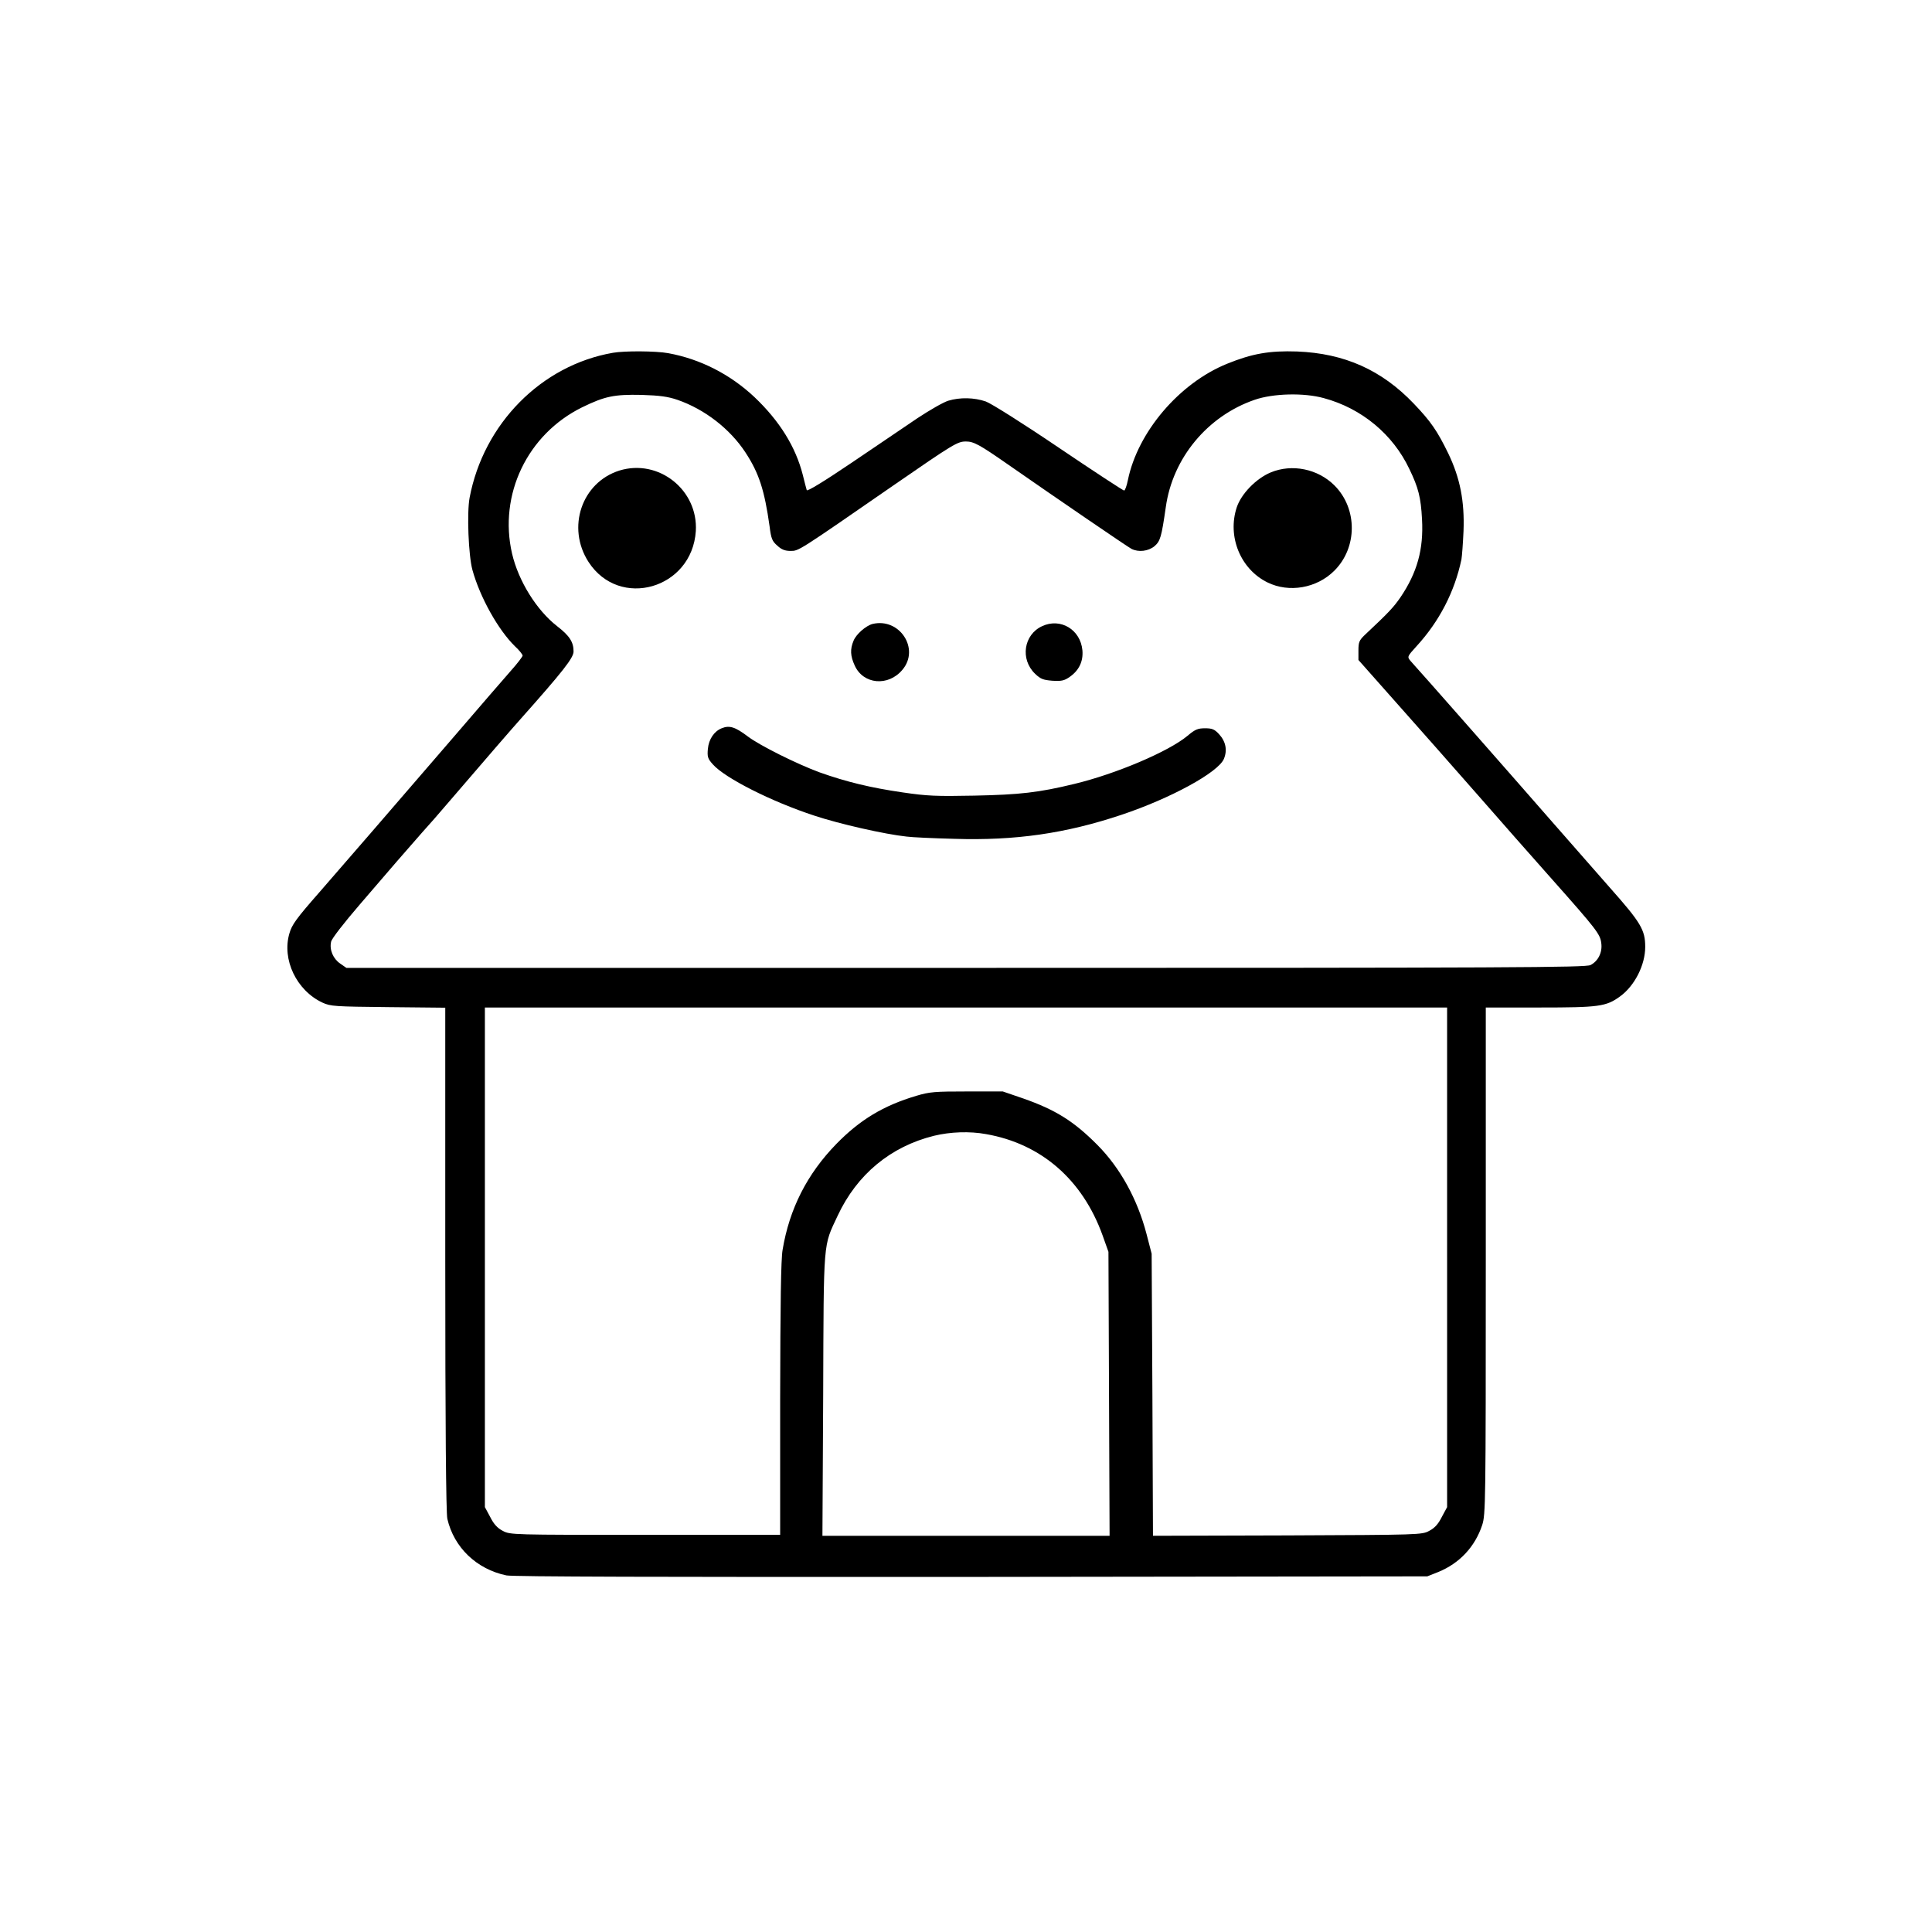 <?xml version="1.0" standalone="no"?>
<!DOCTYPE svg PUBLIC "-//W3C//DTD SVG 20010904//EN"
 "http://www.w3.org/TR/2001/REC-SVG-20010904/DTD/svg10.dtd">
<svg version="1.0" xmlns="http://www.w3.org/2000/svg"
 width="1024pt" height="1024pt" viewBox="0 0 1024 1024"
 preserveAspectRatio="xMidYMid meet">
<g transform="translate(0,1024) scale(0.1,-0.1)"
fill="#000000" stroke="none">
<path d="M3248 8370 c-379 -66 -685 -376 -759 -768 -15 -80 -6 -306 15 -383
40 -145 137 -318 225 -404 23 -21 41 -44 41 -50 0 -5 -28 -42 -63 -81 -34 -38
-168 -194 -298 -345 -369 -428 -561 -650 -716 -828 -122 -139 -146 -172 -159
-218 -41 -139 38 -303 175 -367 43 -20 66 -21 349 -24 l302 -3 0 -1332 c0
-875 4 -1347 11 -1377 35 -152 155 -267 313 -300 35 -7 813 -9 2466 -8 l2415
3 58 23 c113 46 195 134 233 249 18 56 19 108 19 1400 l0 1343 286 0 c314 0
352 5 426 59 77 56 133 166 133 262 0 90 -22 128 -188 315 -86 98 -224 255
-307 350 -183 210 -717 817 -725 824 -3 3 -13 15 -24 27 -18 22 -18 23 33 79
120 131 201 288 237 459 3 17 8 84 11 150 6 158 -18 281 -81 412 -58 119 -92
169 -183 264 -170 178 -367 266 -618 276 -146 5 -238 -11 -371 -65 -254 -103
-474 -362 -526 -617 -6 -30 -15 -55 -20 -55 -5 0 -161 102 -346 227 -192 130
-359 235 -387 245 -61 21 -136 23 -199 4 -26 -8 -99 -50 -164 -93 -64 -44
-222 -150 -350 -237 -148 -100 -234 -152 -236 -144 -2 7 -12 43 -21 81 -38
149 -123 286 -257 413 -128 120 -286 201 -456 232 -66 12 -231 13 -294 2z
m342 -249 c145 -50 279 -154 361 -279 72 -110 101 -200 128 -392 8 -65 14 -79
41 -102 22 -21 41 -28 70 -28 44 0 36 -5 545 347 320 221 340 233 385 233 41
0 72 -17 220 -120 270 -188 636 -438 657 -449 37 -19 89 -13 122 14 31 27 37
48 60 207 36 260 221 483 471 569 98 34 261 38 366 9 201 -54 367 -192 454
-376 48 -99 61 -151 67 -266 9 -160 -26 -284 -115 -415 -36 -52 -62 -80 -189
-199 -29 -28 -33 -38 -33 -82 l0 -50 203 -229 c111 -125 301 -340 422 -478
120 -137 300 -342 400 -454 238 -268 256 -292 262 -339 7 -49 -16 -96 -57
-117 -26 -13 -397 -15 -3311 -15 l-3283 0 -33 23 c-37 25 -58 73 -48 116 4 17
66 97 152 197 80 93 169 196 197 229 28 32 87 100 131 150 44 49 96 108 115
131 261 304 354 411 410 474 223 251 280 323 280 357 0 50 -21 83 -87 134
-109 85 -205 239 -239 385 -72 312 81 632 371 775 121 59 170 69 315 66 97 -3
140 -9 190 -26z m4080 -4545 l0 -1324 -28 -52 c-19 -38 -38 -59 -67 -74 -39
-21 -51 -21 -752 -24 l-712 -2 -3 747 -4 748 -27 104 c-48 184 -139 350 -260
472 -126 127 -223 187 -394 247 l-108 37 -190 0 c-170 0 -198 -2 -268 -23
-175 -52 -299 -127 -424 -255 -155 -159 -249 -344 -285 -561 -9 -50 -12 -285
-13 -791 l0 -720 -715 0 c-707 0 -715 0 -755 21 -29 15 -48 36 -67 74 l-28 52
0 1324 0 1324 2550 0 2550 0 0 -1324z m-2444 653 c293 -51 512 -242 618 -537
l31 -87 3 -752 3 -753 -761 0 -761 0 4 748 c3 834 -1 782 77 949 102 218 280
366 510 423 86 21 189 25 276 9z"/>
<path d="M3283 7746 c-200 -63 -281 -302 -164 -484 164 -254 549 -143 569 163
13 218 -197 385 -405 321z"/>
<path d="M6735 7736 c-77 -32 -156 -113 -180 -185 -51 -155 20 -328 163 -398
114 -56 261 -31 354 62 123 122 124 329 1 452 -88 88 -225 116 -338 69z"/>
<path d="M4625 6933 c-35 -9 -87 -54 -101 -89 -19 -45 -17 -81 6 -131 45 -101
178 -113 253 -23 94 111 -15 277 -158 243z"/>
<path d="M5523 6921 c-97 -45 -117 -175 -37 -252 29 -28 43 -33 91 -37 48 -3
64 0 92 20 50 34 73 83 68 141 -10 110 -116 174 -214 128z"/>
<path d="M3825 6380 c-40 -16 -68 -58 -73 -108 -4 -43 -1 -53 26 -83 64 -73
312 -198 538 -272 132 -44 375 -99 489 -111 28 -4 142 -9 255 -12 320 -10 587
28 883 127 261 87 514 225 544 297 19 46 10 92 -26 131 -24 26 -37 31 -74 31
-38 0 -53 -6 -93 -40 -101 -84 -380 -202 -600 -255 -190 -46 -288 -57 -530
-62 -202 -4 -250 -2 -379 17 -172 25 -299 56 -440 106 -120 44 -319 143 -382
191 -66 50 -97 60 -138 43z"/>
</g>
</svg>
